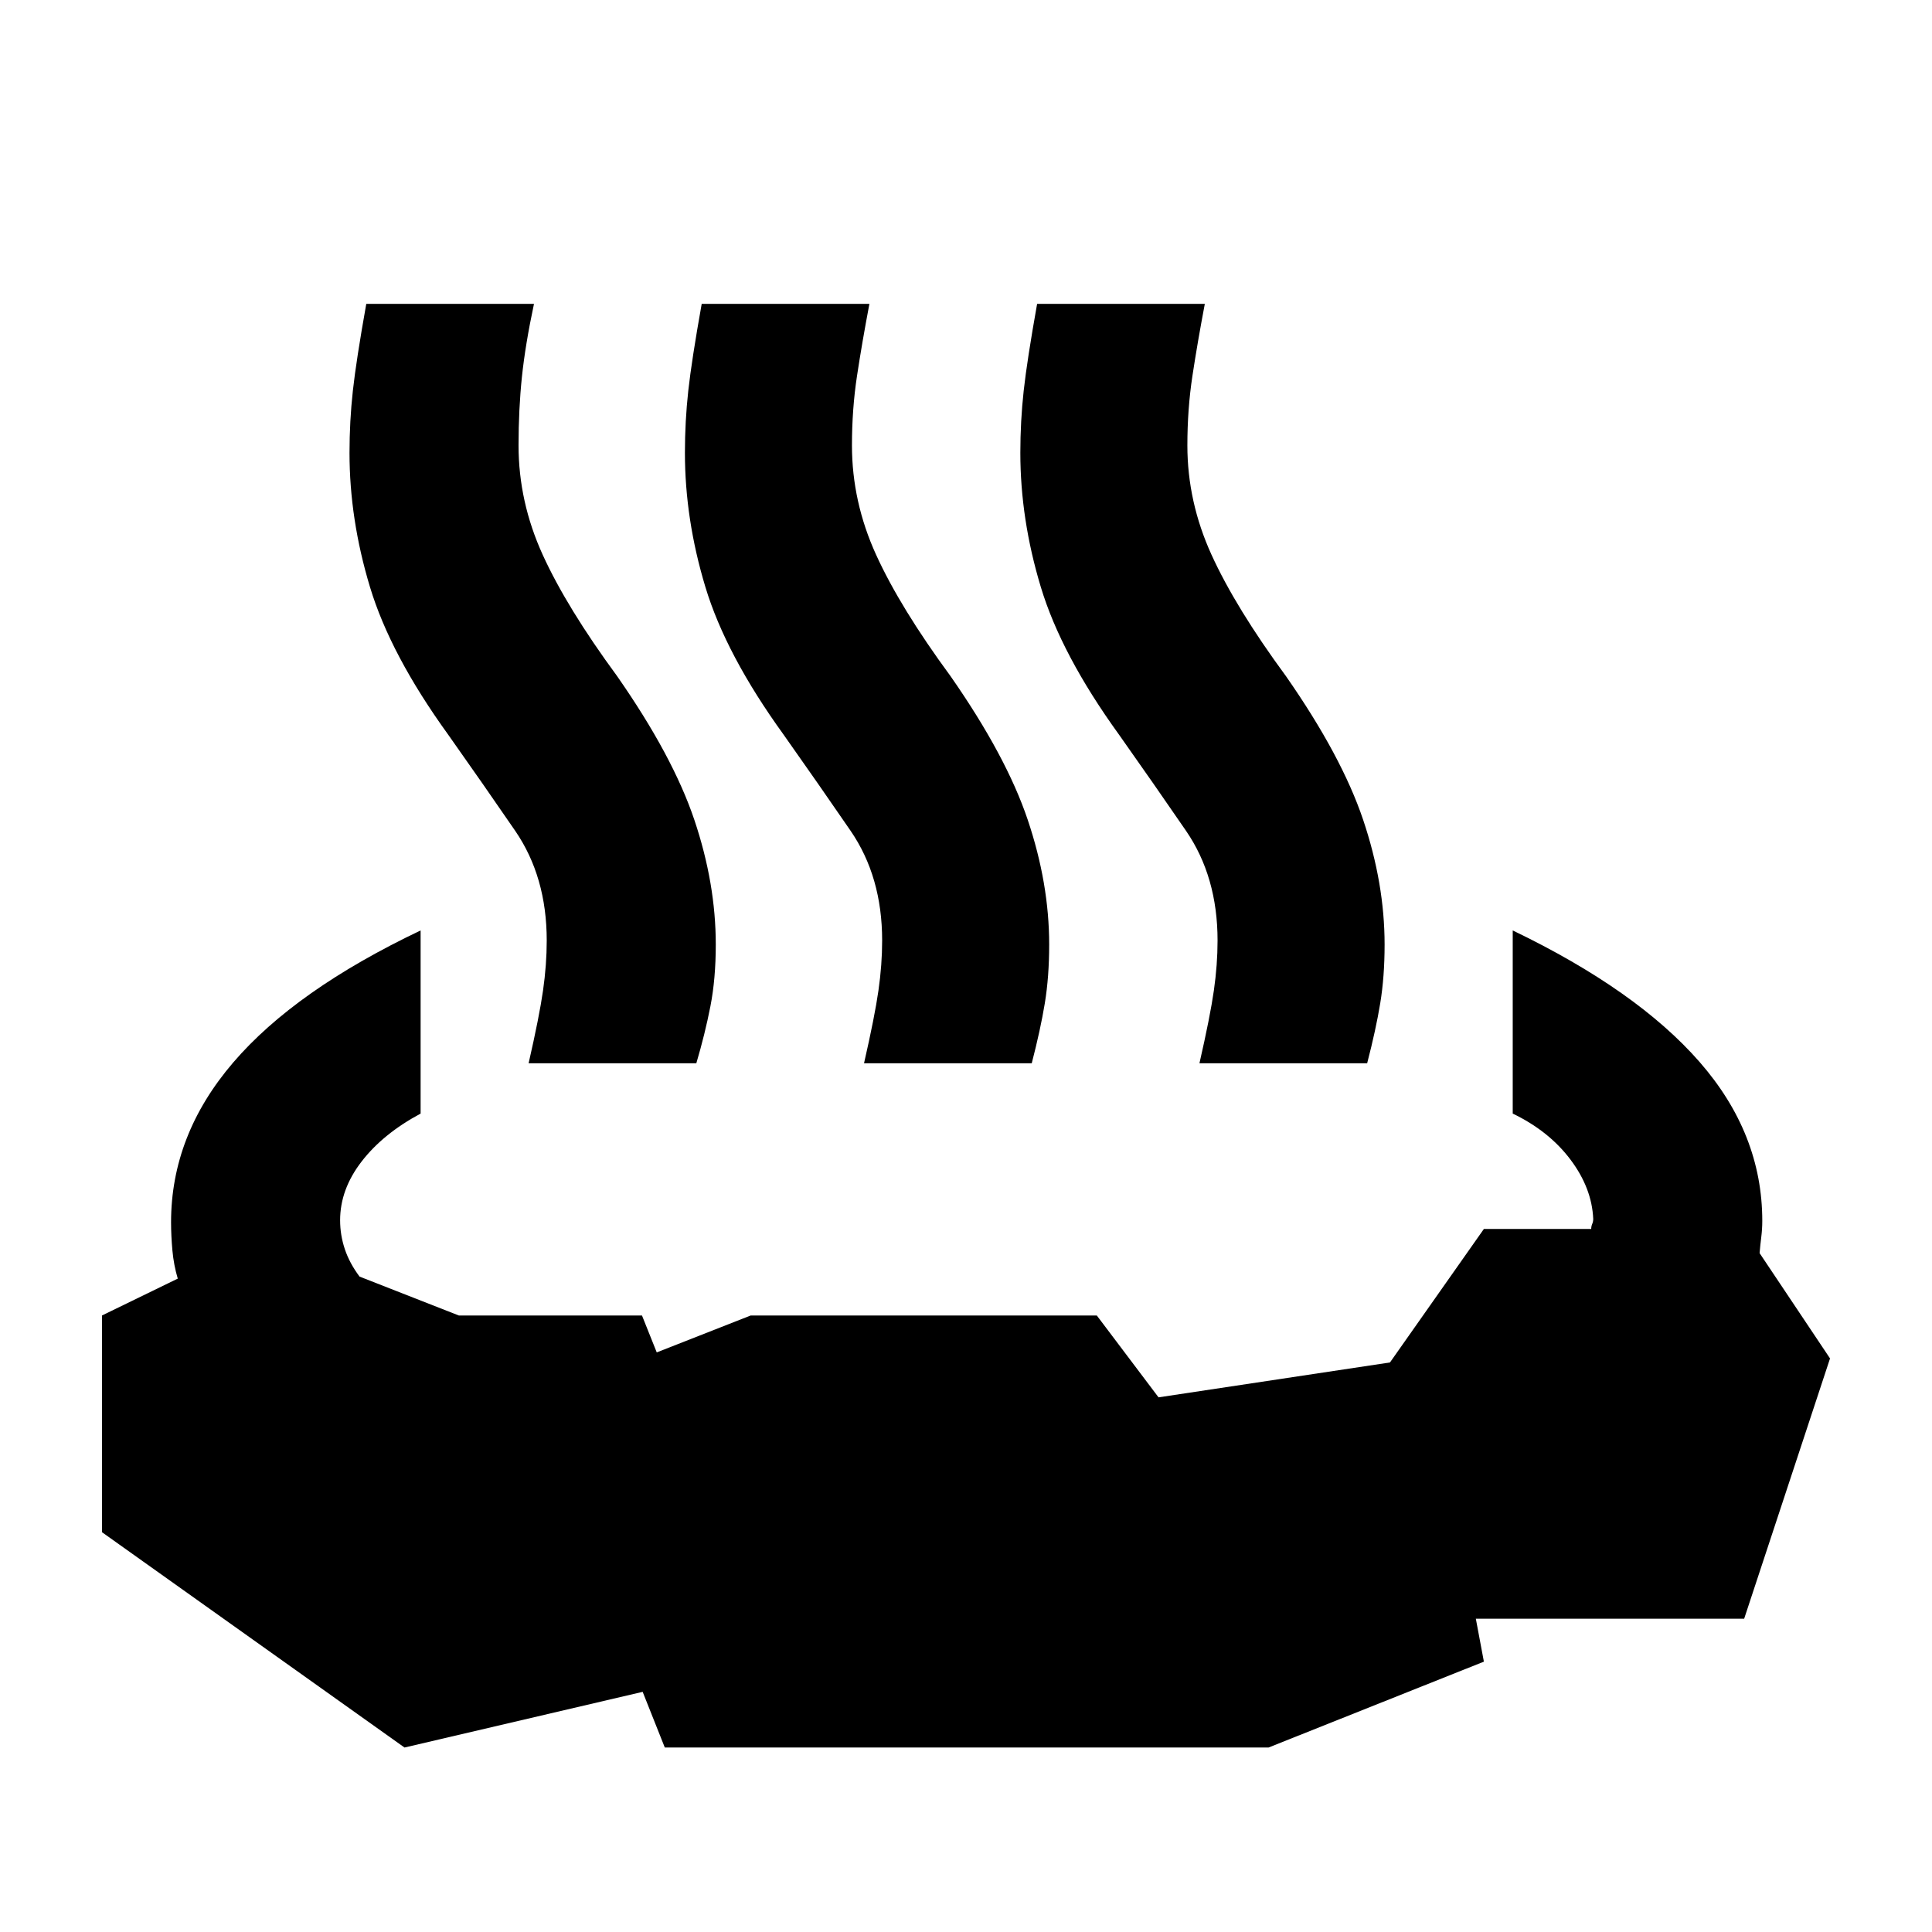 <svg xmlns="http://www.w3.org/2000/svg" height="40" viewBox="0 96 960 960" width="40"><path d="M209 558.334v90.999q-18.667 10-29.333 23.834Q169 687 169 702.333q0 7.334 2.333 14.334 2.334 7 7.333 13.666L228 749.666h91L326.333 768 373 749.666h172l30.667 40.667L690.666 773l46.667-66.333h53.334q0-1.334.5-2.5.5-1.167.5-2.5-.667-15.334-11.334-29.5-10.666-14.167-28.666-22.834v-90.999Q813.333 588 844.5 623.667q31.166 35.666 31.166 79 0 4-.5 7.999-.5 4-.833 8l35 52.334-42.667 129.333H733.333l4 21.333-107 42.667h-300l-11-27.667L201 964.333l-150.333-107V749.666l37.667-18.333q-2-6.667-2.667-14-.666-7.333-.666-14Q85 660 115.834 624T209 558.334Zm53.667 65.999Q268 601 269.834 588.167q1.833-12.834 1.833-24.834 0-31.666-15.667-54.5Q240.334 486 222.667 461 194 421.333 183.834 387.666 173.667 354 173.667 321q0-15.667 1.667-30.833Q177 275 182 247h83.333q-4.333 20.333-6 36.333-1.667 16-1.667 34 0 28 12 54.334 12 26.333 37 60.333 27.667 39.667 38.334 71.334 10.666 31.666 10.666 61.999 0 17-2.666 30.667-2.667 13.667-7 28.333h-83.333Zm166.667 0q5.333-23.333 7.166-36.166 1.834-12.834 1.834-24.834 0-31.666-15.667-54.5Q407 486 389.334 461q-28.667-39.667-38.834-73.334Q340.334 354 340.334 321q0-15.667 1.666-30.833Q343.667 275 348.667 247H432q-3.667 19.333-6.167 35.833t-2.5 34.5q0 28 12 54.334 12 26.333 37 60.333 27.667 39.667 38.333 71.334 10.667 31.666 10.667 61.999 0 16-2.167 29.167-2.166 13.167-6.5 29.833h-83.332Zm166.666 0q5.334-23.333 7.167-36.166Q605 575.333 605 563.333q0-31.666-15.666-54.5Q573.667 486 556 461q-28.667-39.667-38.833-73.334Q507 354 507 321q0-15.667 1.667-30.833Q510.334 275 515.334 247h83.332Q595 266.333 592.5 282.833q-2.5 16.5-2.5 34.5 0 28 12 54.334Q613.999 398 639 432q27.666 39.667 38.333 71.334Q688 535 688 565.333q0 16-2.167 29.167-2.167 13.167-6.5 29.833H596Z"/></svg>